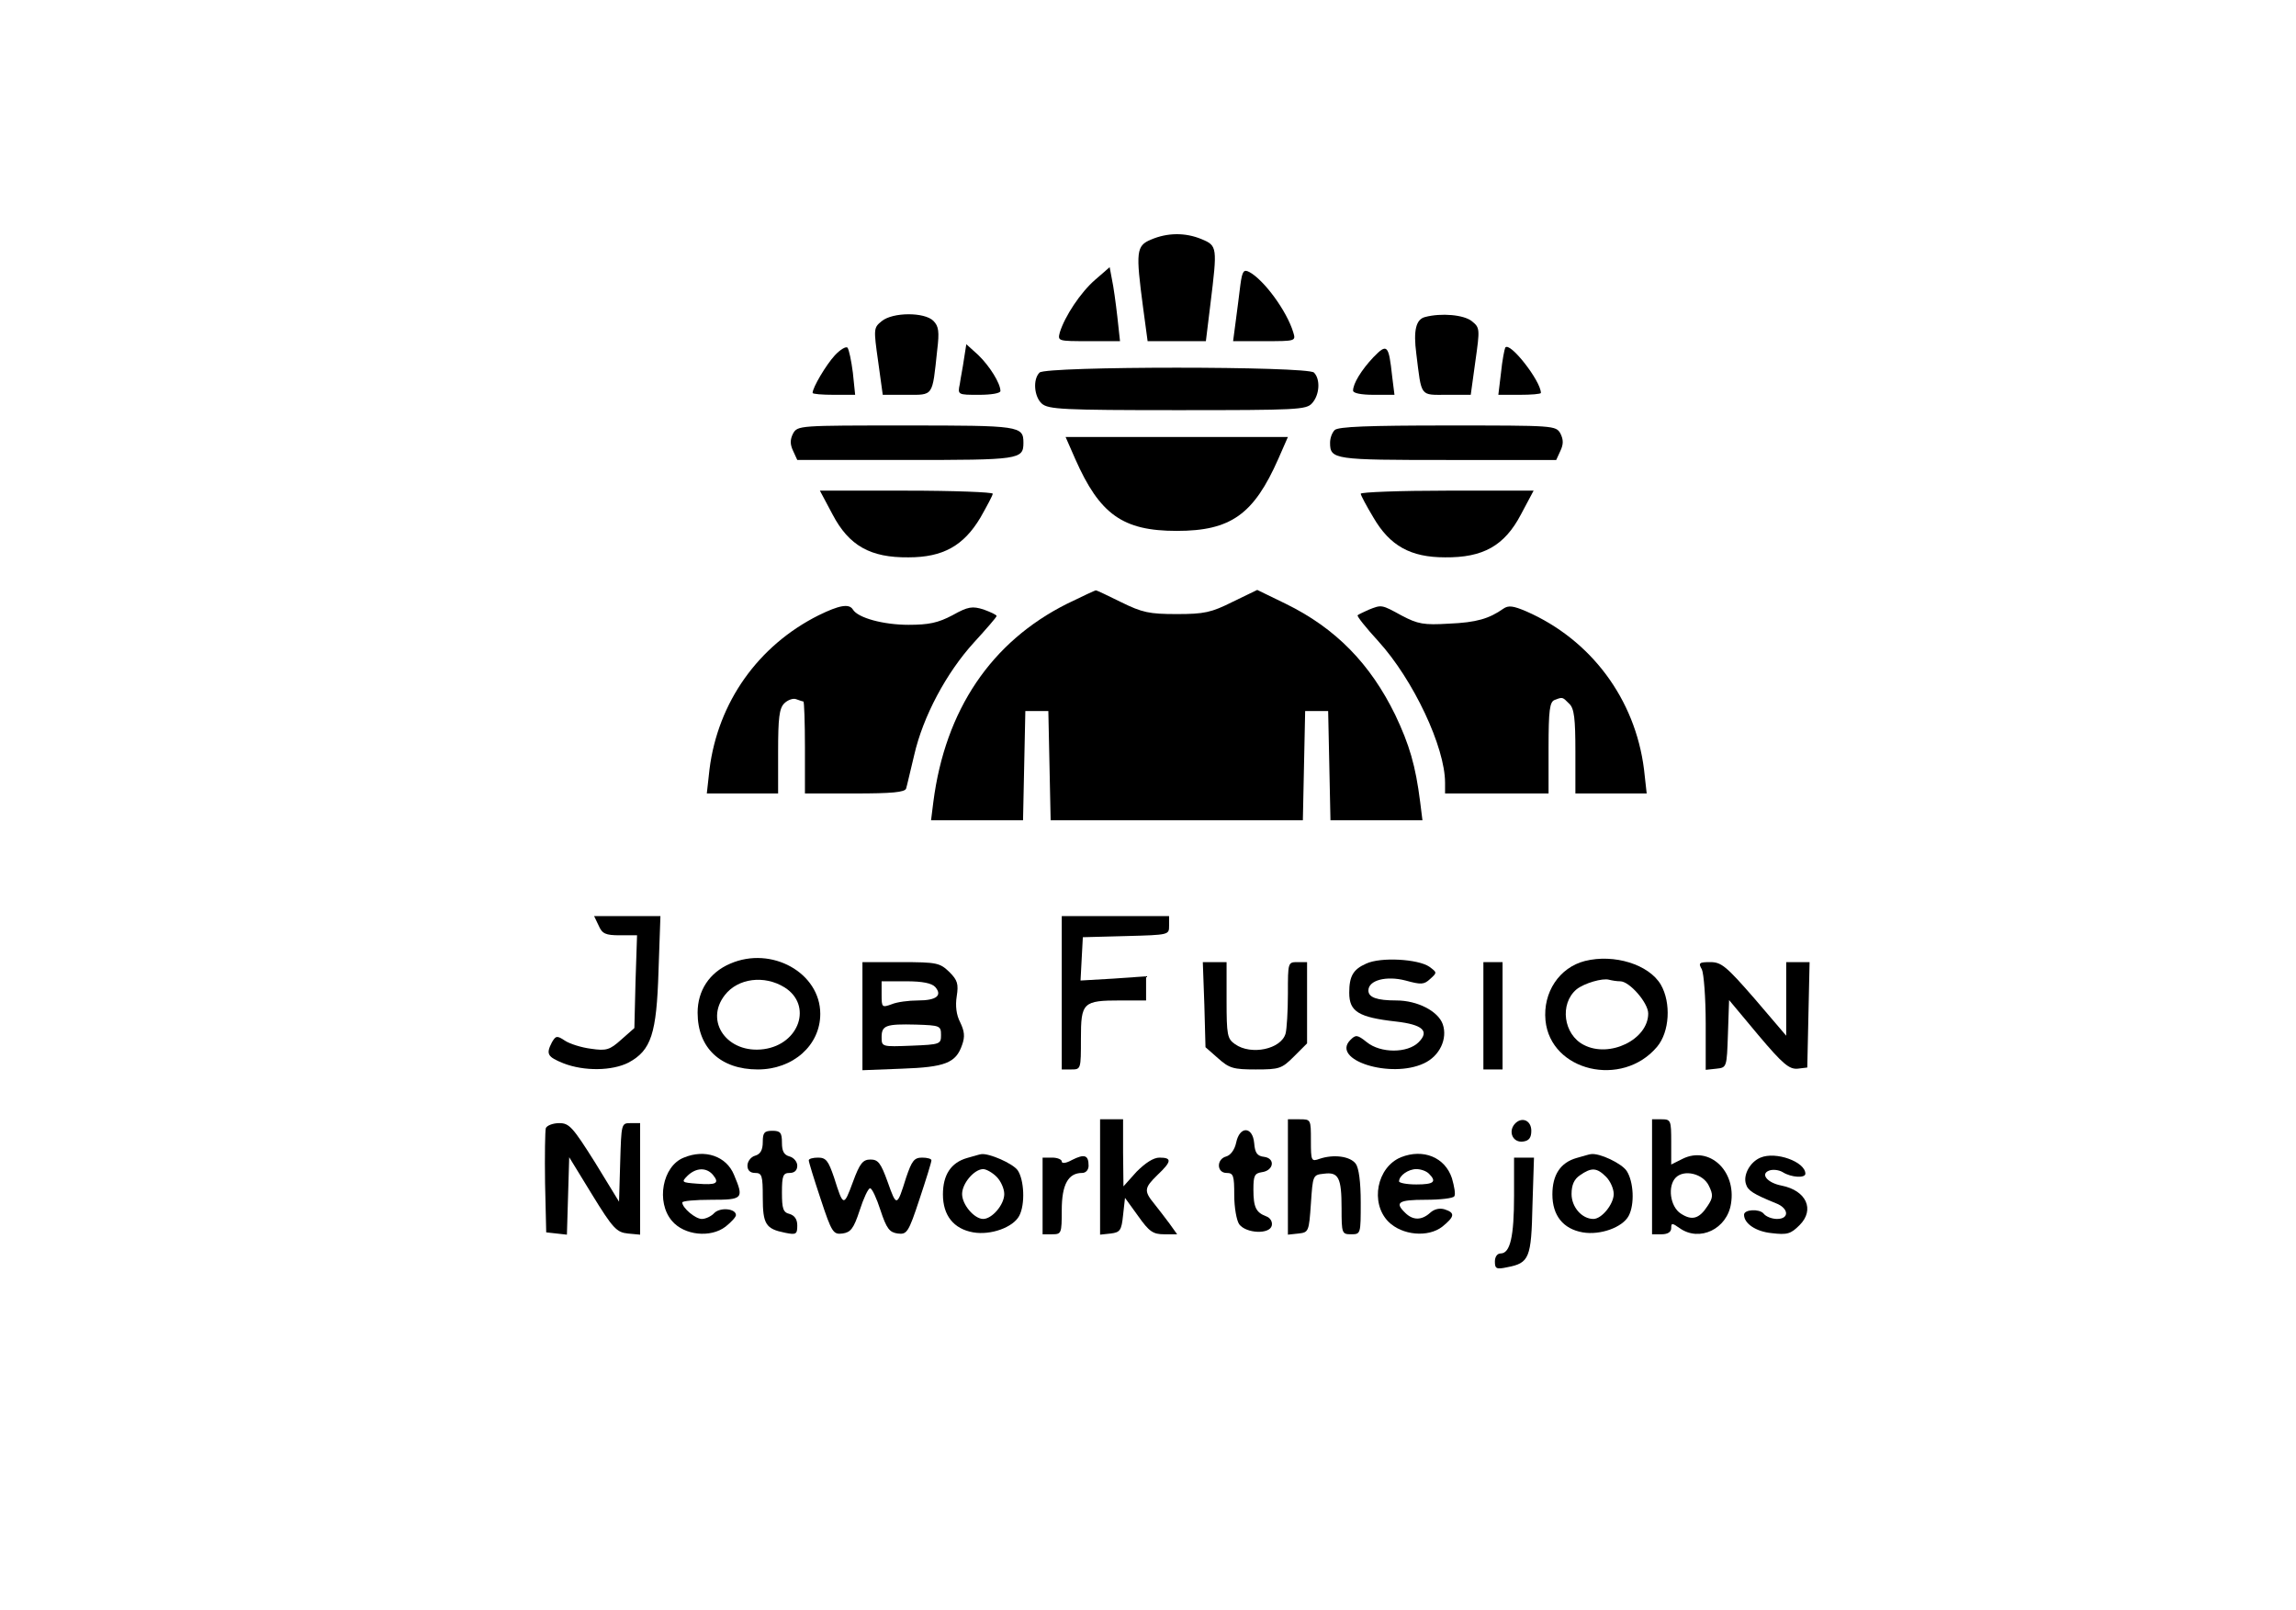<?xml version="1.0" standalone="no"?>
<!DOCTYPE svg PUBLIC "-//W3C//DTD SVG 20010904//EN"
 "http://www.w3.org/TR/2001/REC-SVG-20010904/DTD/svg10.dtd">
<svg version="1.0" xmlns="http://www.w3.org/2000/svg"
 width="599pt" height="420pt" viewBox="0 0 599 420"
 preserveAspectRatio="xMidYMid meet">

<g transform="translate(0,420) scale(0.1,-0.1)"
fill="#000000" stroke="none">
<path d="M3003 3575 c-39 -16 -40 -32 -21 -176 l12 -89 76 0 76 0 12 98 c18
147 18 151 -23 168 -43 18 -90 17 -132 -1z"/>
<path d="M2857 3470 c-38 -33 -79 -95 -92 -137 -6 -23 -5 -23 75 -23 l82 0 -7
64 c-4 35 -10 79 -14 97 l-6 32 -38 -33z"/>
<path d="M3236 3457 c-3 -23 -8 -66 -12 -94 l-7 -53 82 0 c81 0 82 0 75 23
-17 56 -76 136 -114 157 -15 8 -19 4 -24 -33z"/>
<path d="M2300 3362 c-21 -17 -21 -20 -9 -105 l12 -87 62 0 c71 0 67 -6 80
116 6 49 4 63 -10 77 -23 23 -106 23 -135 -1z"/>
<path d="M3718 3373 c-24 -6 -31 -35 -23 -96 14 -114 9 -107 79 -107 l63 0 12
87 c12 85 12 88 -9 105 -21 17 -80 22 -122 11z"/>
<path d="M2178 3273 c-23 -25 -58 -84 -58 -98 0 -3 25 -5 56 -5 l55 0 -6 58
c-4 31 -10 60 -14 65 -4 4 -19 -5 -33 -20z"/>
<path d="M2515 3264 c-3 -22 -9 -51 -11 -66 -6 -28 -5 -28 50 -28 32 0 56 4
56 10 0 20 -28 65 -58 94 l-31 28 -6 -38z"/>
<path d="M3583 3268 c-32 -34 -53 -69 -53 -87 0 -7 22 -11 54 -11 l54 0 -6 48
c-9 83 -13 87 -49 50z"/>
<path d="M3927 3293 c-2 -4 -8 -34 -11 -65 l-7 -58 55 0 c31 0 56 2 56 5 0 31
-82 136 -93 118z"/>
<path d="M2712 3228 c-18 -18 -14 -63 6 -81 17 -15 56 -17 354 -17 312 0 336
1 351 18 20 22 22 63 5 80 -17 17 -699 17 -716 0z"/>
<path d="M2069 3069 c-8 -16 -8 -28 0 -45 l11 -24 283 0 c297 0 307 1 307 45
0 44 -10 45 -307 45 -278 0 -282 0 -294 -21z"/>
<path d="M3482 3078 c-7 -7 -12 -21 -12 -33 0 -44 10 -45 307 -45 l283 0 11
24 c8 17 8 29 0 45 -12 21 -16 21 -294 21 -207 0 -286 -3 -295 -12z"/>
<path d="M2805 3003 c64 -145 124 -188 265 -188 141 0 201 43 265 188 l25 57
-290 0 -290 0 25 -57z"/>
<path d="M2172 2858 c43 -82 99 -113 198 -112 90 0 144 30 188 104 17 30 32
58 32 62 0 4 -101 8 -226 8 l-225 0 33 -62z"/>
<path d="M3550 2912 c0 -4 15 -32 33 -62 43 -74 97 -104 187 -104 99 -1 155
30 198 112 l33 62 -225 0 c-125 0 -226 -4 -226 -8z"/>
<path d="M2784 2625 c-198 -99 -318 -277 -349 -517 l-6 -48 120 0 120 0 3 143
3 142 30 0 30 0 3 -142 3 -143 329 0 329 0 3 143 3 142 30 0 30 0 3 -142 3
-143 120 0 120 0 -6 48 c-12 95 -28 149 -65 227 -65 133 -155 226 -286 290
l-74 36 -64 -31 c-56 -28 -74 -32 -146 -32 -72 0 -90 4 -145 31 -34 17 -64 31
-66 31 -2 0 -36 -16 -75 -35z"/>
<path d="M2136 2595 c-158 -79 -263 -227 -285 -402 l-7 -63 93 0 93 0 0 109
c0 88 3 113 16 126 9 9 23 14 31 11 8 -3 17 -6 19 -6 2 0 4 -54 4 -120 l0
-120 130 0 c96 0 131 3 134 13 2 6 11 46 21 87 23 101 84 215 156 294 32 35
59 66 59 69 0 3 -15 10 -34 17 -29 9 -40 8 -81 -15 -38 -20 -62 -25 -115 -25
-65 0 -132 18 -145 40 -10 16 -36 11 -89 -15z"/>
<path d="M3570 2609 c-13 -6 -26 -12 -28 -14 -3 -2 22 -33 54 -68 91 -100 174
-276 174 -369 l0 -28 135 0 135 0 0 119 c0 99 3 120 16 125 21 8 20 8 38 -10
13 -12 16 -39 16 -125 l0 -109 93 0 93 0 -7 63 c-23 183 -138 338 -307 412
-35 15 -47 16 -60 7 -37 -26 -70 -36 -142 -39 -66 -4 -81 -1 -123 21 -53 29
-52 29 -87 15z"/>
<path d="M1562 1785 c9 -21 18 -25 55 -25 l45 0 -4 -121 -3 -121 -34 -30 c-30
-27 -39 -30 -79 -24 -25 3 -56 13 -68 21 -21 14 -24 13 -34 -4 -16 -31 -12
-38 30 -55 54 -21 127 -20 170 2 59 32 73 75 78 239 l5 143 -87 0 -86 0 12
-25z"/>
<path d="M2770 1610 l0 -200 25 0 c25 0 25 1 25 80 0 95 5 100 104 100 l66 0
0 31 0 32 -85 -6 -86 -5 3 57 3 56 113 3 c112 3 112 3 112 27 l0 25 -140 0
-140 0 0 -200z"/>
<path d="M1905 1686 c-54 -23 -85 -70 -85 -128 0 -92 60 -148 157 -148 92 0
163 63 163 145 0 107 -127 178 -235 131z m142 -62 c73 -46 39 -148 -54 -161
-95 -13 -156 72 -102 141 34 44 103 53 156 20z"/>
<path d="M3564 1686 c-34 -15 -44 -33 -44 -76 0 -49 24 -64 122 -75 70 -8 88
-25 59 -54 -29 -29 -99 -29 -135 0 -25 20 -29 20 -43 6 -52 -52 105 -102 192
-61 41 19 62 64 49 102 -12 34 -66 62 -121 62 -51 0 -73 8 -73 26 0 27 47 39
97 26 40 -11 48 -11 64 4 19 17 18 17 -2 32 -29 20 -127 26 -165 8z"/>
<path d="M4135 1693 c-67 -17 -110 -82 -103 -155 13 -133 200 -177 291 -69 33
39 37 115 10 162 -31 53 -122 81 -198 62z m92 -53 c24 0 73 -56 73 -84 0 -68
-101 -117 -168 -82 -53 27 -64 107 -19 145 20 16 68 30 85 25 8 -2 20 -4 29
-4z"/>
<path d="M2250 1549 l0 -141 103 4 c113 4 141 15 157 62 8 22 6 36 -5 59 -10
19 -13 43 -9 68 5 32 2 42 -19 63 -25 24 -32 26 -127 26 l-100 0 0 -141z m190
76 c19 -22 3 -35 -45 -35 -24 0 -55 -4 -69 -10 -25 -9 -26 -8 -26 25 l0 35 64
0 c43 0 67 -5 76 -15z m15 -125 c0 -24 -2 -25 -77 -28 -77 -3 -78 -3 -78 22 0
31 11 35 90 33 62 -2 65 -3 65 -27z"/>
<path d="M3142 1579 l3 -111 33 -29 c29 -26 40 -29 98 -29 62 0 68 2 100 34
l34 34 0 106 0 106 -25 0 c-25 0 -25 -1 -25 -82 0 -46 -3 -93 -6 -104 -11 -41
-90 -58 -132 -28 -20 14 -22 23 -22 115 l0 99 -31 0 -31 0 4 -111z"/>
<path d="M3870 1550 l0 -140 25 0 25 0 0 140 0 140 -25 0 -25 0 0 -140z"/>
<path d="M4440 1671 c5 -11 10 -74 10 -141 l0 -121 28 3 c27 3 27 3 30 91 l3
88 76 -91 c64 -76 81 -90 103 -88 l25 3 3 138 3 137 -31 0 -30 0 0 -96 0 -96
-82 96 c-74 85 -87 96 -116 96 -29 0 -32 -2 -22 -19z"/>
<path d="M2870 1129 l0 -150 28 3 c24 3 28 8 32 48 l5 45 34 -47 c29 -41 39
-48 68 -48 l34 0 -20 28 c-11 15 -29 38 -40 52 -27 33 -26 41 9 75 37 35 38
45 5 45 -16 0 -37 -14 -60 -37 l-34 -38 -1 88 0 87 -30 0 -30 0 0 -151z"/>
<path d="M3360 1129 l0 -150 28 3 c26 3 27 5 32 78 5 74 5 75 34 78 38 5 46
-10 46 -90 0 -66 1 -68 25 -68 25 0 25 1 25 83 0 54 -5 90 -13 101 -15 20 -58
25 -94 13 -22 -8 -23 -6 -23 47 0 56 0 56 -30 56 l-30 0 0 -151z"/>
<path d="M3951 1267 c-17 -21 -3 -49 23 -45 15 2 21 10 21 28 0 28 -26 38 -44
17z"/>
<path d="M4310 1130 l0 -150 25 0 c16 0 25 6 25 16 0 14 2 14 22 0 52 -37 124
-2 134 64 14 86 -57 151 -126 117 l-30 -15 0 59 c0 56 -1 59 -25 59 l-25 0 0
-150z m148 -23 c12 -24 11 -32 -3 -53 -22 -34 -41 -39 -70 -20 -28 18 -35 72
-13 94 22 22 71 10 86 -21z"/>
<path d="M1424 1257 c-2 -7 -3 -71 -2 -143 l3 -129 27 -3 27 -3 3 101 3 101
60 -98 c54 -88 64 -98 93 -101 l32 -3 0 145 0 146 -25 0 c-24 0 -24 -1 -27
-102 l-3 -103 -63 103 c-58 92 -67 102 -93 102 -16 0 -32 -6 -35 -13z"/>
<path d="M1990 1221 c0 -21 -6 -32 -20 -36 -11 -3 -20 -15 -20 -26 0 -12 7
-19 20 -19 18 0 20 -7 20 -64 0 -70 8 -82 58 -92 29 -6 32 -4 32 19 0 16 -7
26 -20 30 -17 4 -20 14 -20 56 0 44 3 51 20 51 13 0 20 7 20 19 0 10 -9 21
-20 24 -15 4 -20 14 -20 36 0 26 -4 31 -25 31 -21 0 -25 -5 -25 -29z"/>
<path d="M3225 1219 c-4 -19 -15 -33 -26 -36 -26 -7 -25 -43 1 -43 18 0 20 -7
20 -58 0 -32 6 -66 13 -76 18 -24 80 -27 85 -3 2 10 -4 20 -15 24 -26 10 -33
23 -33 70 0 36 3 42 22 45 31 4 36 36 6 40 -18 2 -24 10 -26 36 -4 44 -38 45
-47 1z"/>
<path d="M1784 1180 c-56 -22 -73 -116 -31 -165 32 -38 101 -45 140 -15 15 12
27 25 27 30 0 17 -40 21 -56 6 -8 -9 -23 -16 -33 -16 -17 0 -51 29 -51 43 0 4
34 7 75 7 84 0 86 3 60 65 -20 49 -76 68 -131 45z m76 -45 c18 -22 9 -27 -41
-23 -41 3 -42 4 -25 21 22 21 49 22 66 2z"/>
<path d="M2523 1179 c-42 -12 -63 -44 -63 -95 0 -55 28 -90 79 -99 46 -8 104
13 120 43 16 30 13 94 -4 119 -13 18 -75 45 -95 42 -3 0 -19 -5 -37 -10z m77
-49 c11 -11 20 -31 20 -45 0 -28 -32 -65 -55 -65 -23 0 -55 37 -55 65 0 28 32
65 55 65 8 0 24 -9 35 -20z"/>
<path d="M2797 1174 c-16 -9 -27 -10 -27 -4 0 5 -11 10 -25 10 l-25 0 0 -100
0 -100 25 0 c24 0 25 2 25 63 0 67 17 97 53 97 10 0 17 8 17 19 0 28 -11 31
-43 15z"/>
<path d="M3655 1181 c-63 -26 -81 -119 -33 -168 36 -36 104 -42 141 -13 32 26
34 36 6 45 -13 4 -27 1 -38 -9 -22 -20 -45 -20 -65 0 -28 27 -18 34 53 34 39
0 72 4 75 9 4 5 0 26 -6 47 -18 55 -75 78 -133 55z m73 -43 c21 -21 13 -28
-33 -28 -25 0 -45 4 -45 8 0 15 24 32 45 32 12 0 26 -5 33 -12z"/>
<path d="M4113 1179 c-42 -12 -63 -44 -63 -95 0 -55 28 -90 79 -99 46 -8 104
13 120 43 16 30 13 89 -5 117 -13 20 -72 48 -94 44 -3 0 -19 -5 -37 -10z m77
-49 c11 -11 20 -31 20 -45 0 -26 -31 -65 -53 -65 -30 0 -57 31 -57 65 0 24 7
39 22 49 30 21 44 20 68 -4z"/>
<path d="M4593 1180 c-27 -11 -46 -45 -38 -69 5 -17 19 -26 78 -50 34 -13 36
-41 3 -41 -13 0 -29 6 -35 14 -11 13 -51 11 -51 -3 0 -23 31 -44 72 -48 41 -5
50 -2 73 21 40 40 18 90 -47 103 -37 7 -56 30 -33 39 10 4 26 2 36 -4 22 -14
59 -16 59 -4 0 31 -77 59 -117 42z"/>
<path d="M2110 1173 c0 -5 14 -50 31 -101 29 -88 33 -93 57 -90 21 3 29 12 45
61 10 31 22 57 27 57 5 0 17 -26 27 -57 16 -49 24 -58 45 -61 24 -3 28 2 57
90 17 51 31 96 31 101 0 4 -11 7 -24 7 -21 0 -27 -8 -42 -52 -24 -77 -25 -77
-48 -12 -18 50 -25 59 -45 59 -20 0 -28 -10 -46 -59 -24 -65 -25 -64 -49 12
-15 44 -21 52 -42 52 -13 0 -24 -3 -24 -7z"/>
<path d="M3950 1081 c0 -107 -10 -151 -35 -151 -9 0 -15 -9 -15 -21 0 -19 4
-21 32 -15 58 11 63 24 66 161 l4 125 -26 0 -26 0 0 -99z"/>
</g>
</svg>
